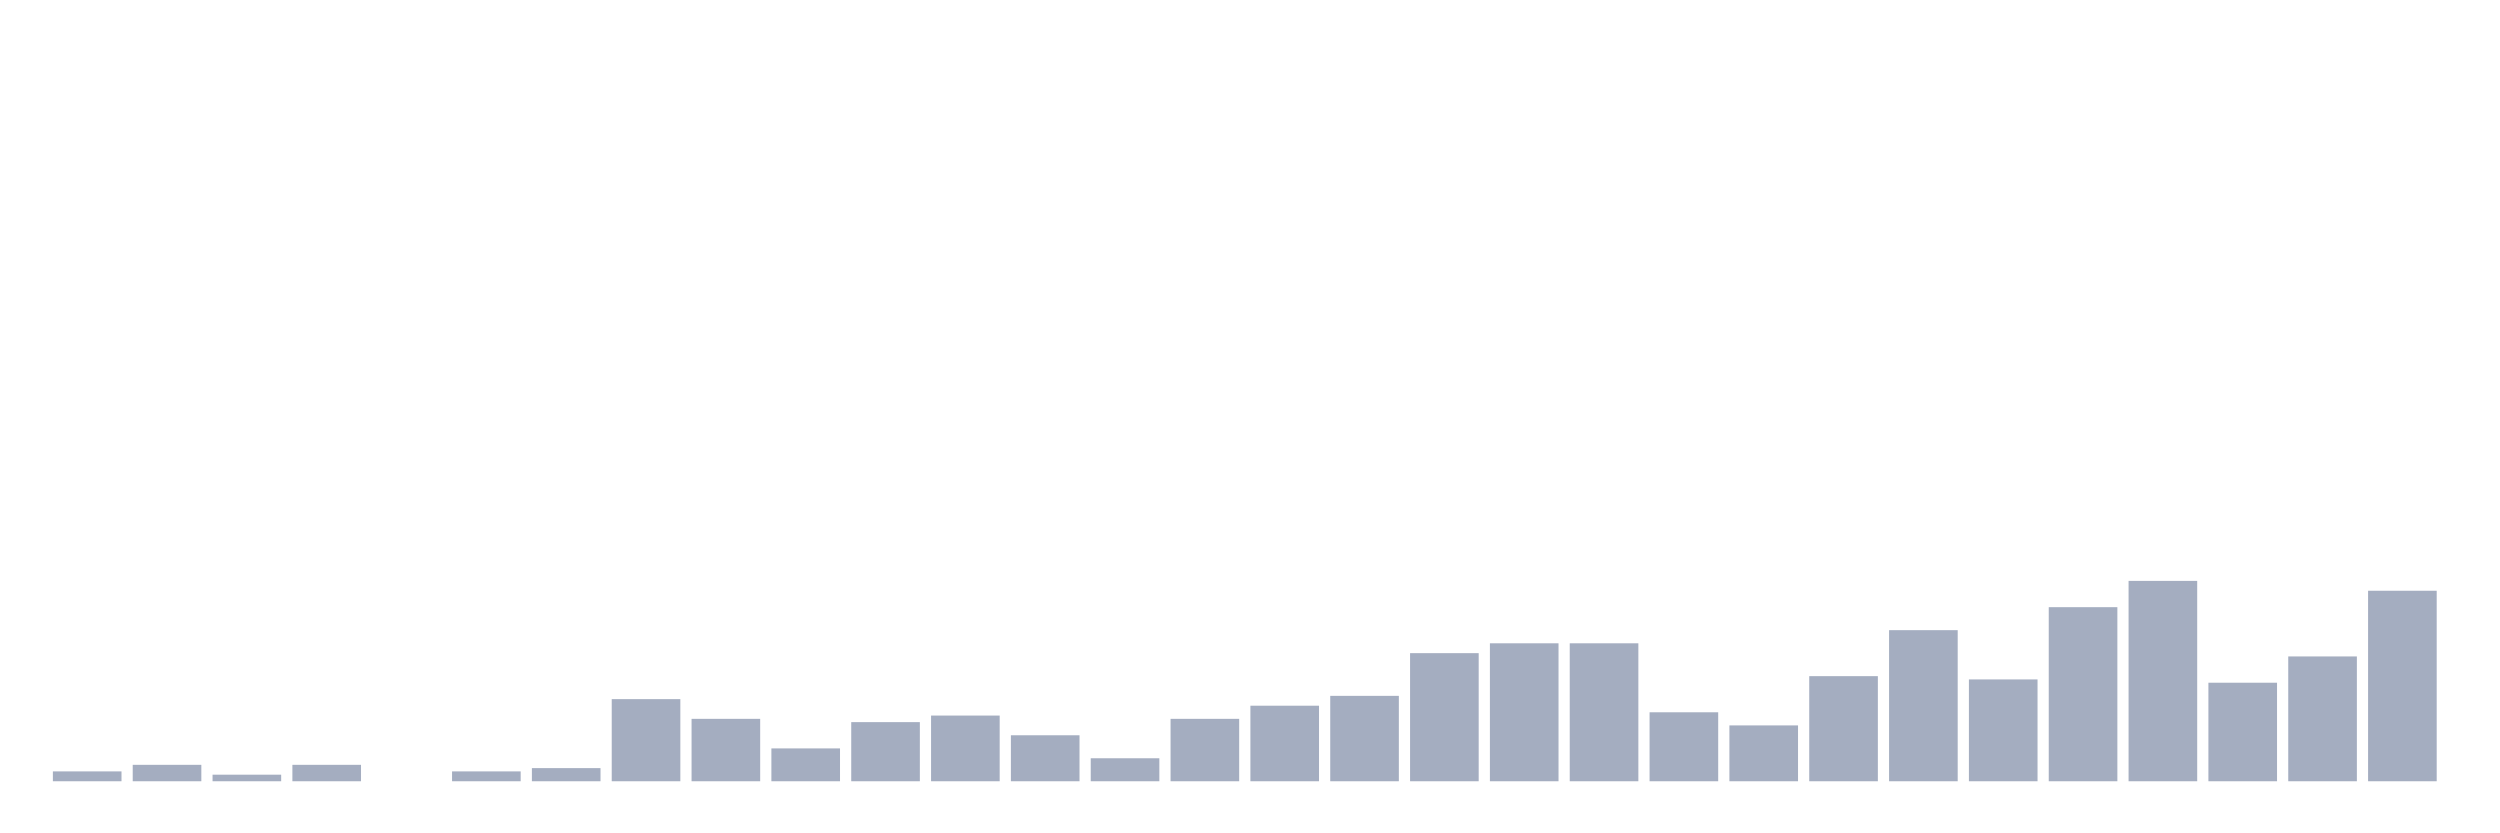 <svg xmlns="http://www.w3.org/2000/svg" viewBox="0 0 480 160"><g transform="translate(10,10)"><rect class="bar" x="0.153" width="13.175" y="138.108" height="1.892" fill="rgb(164,173,192)"></rect><rect class="bar" x="15.482" width="13.175" y="136.847" height="3.153" fill="rgb(164,173,192)"></rect><rect class="bar" x="30.81" width="13.175" y="138.739" height="1.261" fill="rgb(164,173,192)"></rect><rect class="bar" x="46.138" width="13.175" y="136.847" height="3.153" fill="rgb(164,173,192)"></rect><rect class="bar" x="61.466" width="13.175" y="140" height="0" fill="rgb(164,173,192)"></rect><rect class="bar" x="76.794" width="13.175" y="138.108" height="1.892" fill="rgb(164,173,192)"></rect><rect class="bar" x="92.123" width="13.175" y="137.477" height="2.523" fill="rgb(164,173,192)"></rect><rect class="bar" x="107.451" width="13.175" y="124.234" height="15.766" fill="rgb(164,173,192)"></rect><rect class="bar" x="122.779" width="13.175" y="128.018" height="11.982" fill="rgb(164,173,192)"></rect><rect class="bar" x="138.107" width="13.175" y="133.694" height="6.306" fill="rgb(164,173,192)"></rect><rect class="bar" x="153.436" width="13.175" y="128.649" height="11.351" fill="rgb(164,173,192)"></rect><rect class="bar" x="168.764" width="13.175" y="127.387" height="12.613" fill="rgb(164,173,192)"></rect><rect class="bar" x="184.092" width="13.175" y="131.171" height="8.829" fill="rgb(164,173,192)"></rect><rect class="bar" x="199.42" width="13.175" y="135.586" height="4.414" fill="rgb(164,173,192)"></rect><rect class="bar" x="214.748" width="13.175" y="128.018" height="11.982" fill="rgb(164,173,192)"></rect><rect class="bar" x="230.077" width="13.175" y="125.495" height="14.505" fill="rgb(164,173,192)"></rect><rect class="bar" x="245.405" width="13.175" y="123.604" height="16.396" fill="rgb(164,173,192)"></rect><rect class="bar" x="260.733" width="13.175" y="115.405" height="24.595" fill="rgb(164,173,192)"></rect><rect class="bar" x="276.061" width="13.175" y="113.514" height="26.486" fill="rgb(164,173,192)"></rect><rect class="bar" x="291.39" width="13.175" y="113.514" height="26.486" fill="rgb(164,173,192)"></rect><rect class="bar" x="306.718" width="13.175" y="126.757" height="13.243" fill="rgb(164,173,192)"></rect><rect class="bar" x="322.046" width="13.175" y="129.279" height="10.721" fill="rgb(164,173,192)"></rect><rect class="bar" x="337.374" width="13.175" y="119.82" height="20.18" fill="rgb(164,173,192)"></rect><rect class="bar" x="352.702" width="13.175" y="110.991" height="29.009" fill="rgb(164,173,192)"></rect><rect class="bar" x="368.031" width="13.175" y="120.45" height="19.55" fill="rgb(164,173,192)"></rect><rect class="bar" x="383.359" width="13.175" y="106.577" height="33.423" fill="rgb(164,173,192)"></rect><rect class="bar" x="398.687" width="13.175" y="101.532" height="38.468" fill="rgb(164,173,192)"></rect><rect class="bar" x="414.015" width="13.175" y="121.081" height="18.919" fill="rgb(164,173,192)"></rect><rect class="bar" x="429.344" width="13.175" y="116.036" height="23.964" fill="rgb(164,173,192)"></rect><rect class="bar" x="444.672" width="13.175" y="103.423" height="36.577" fill="rgb(164,173,192)"></rect></g></svg>